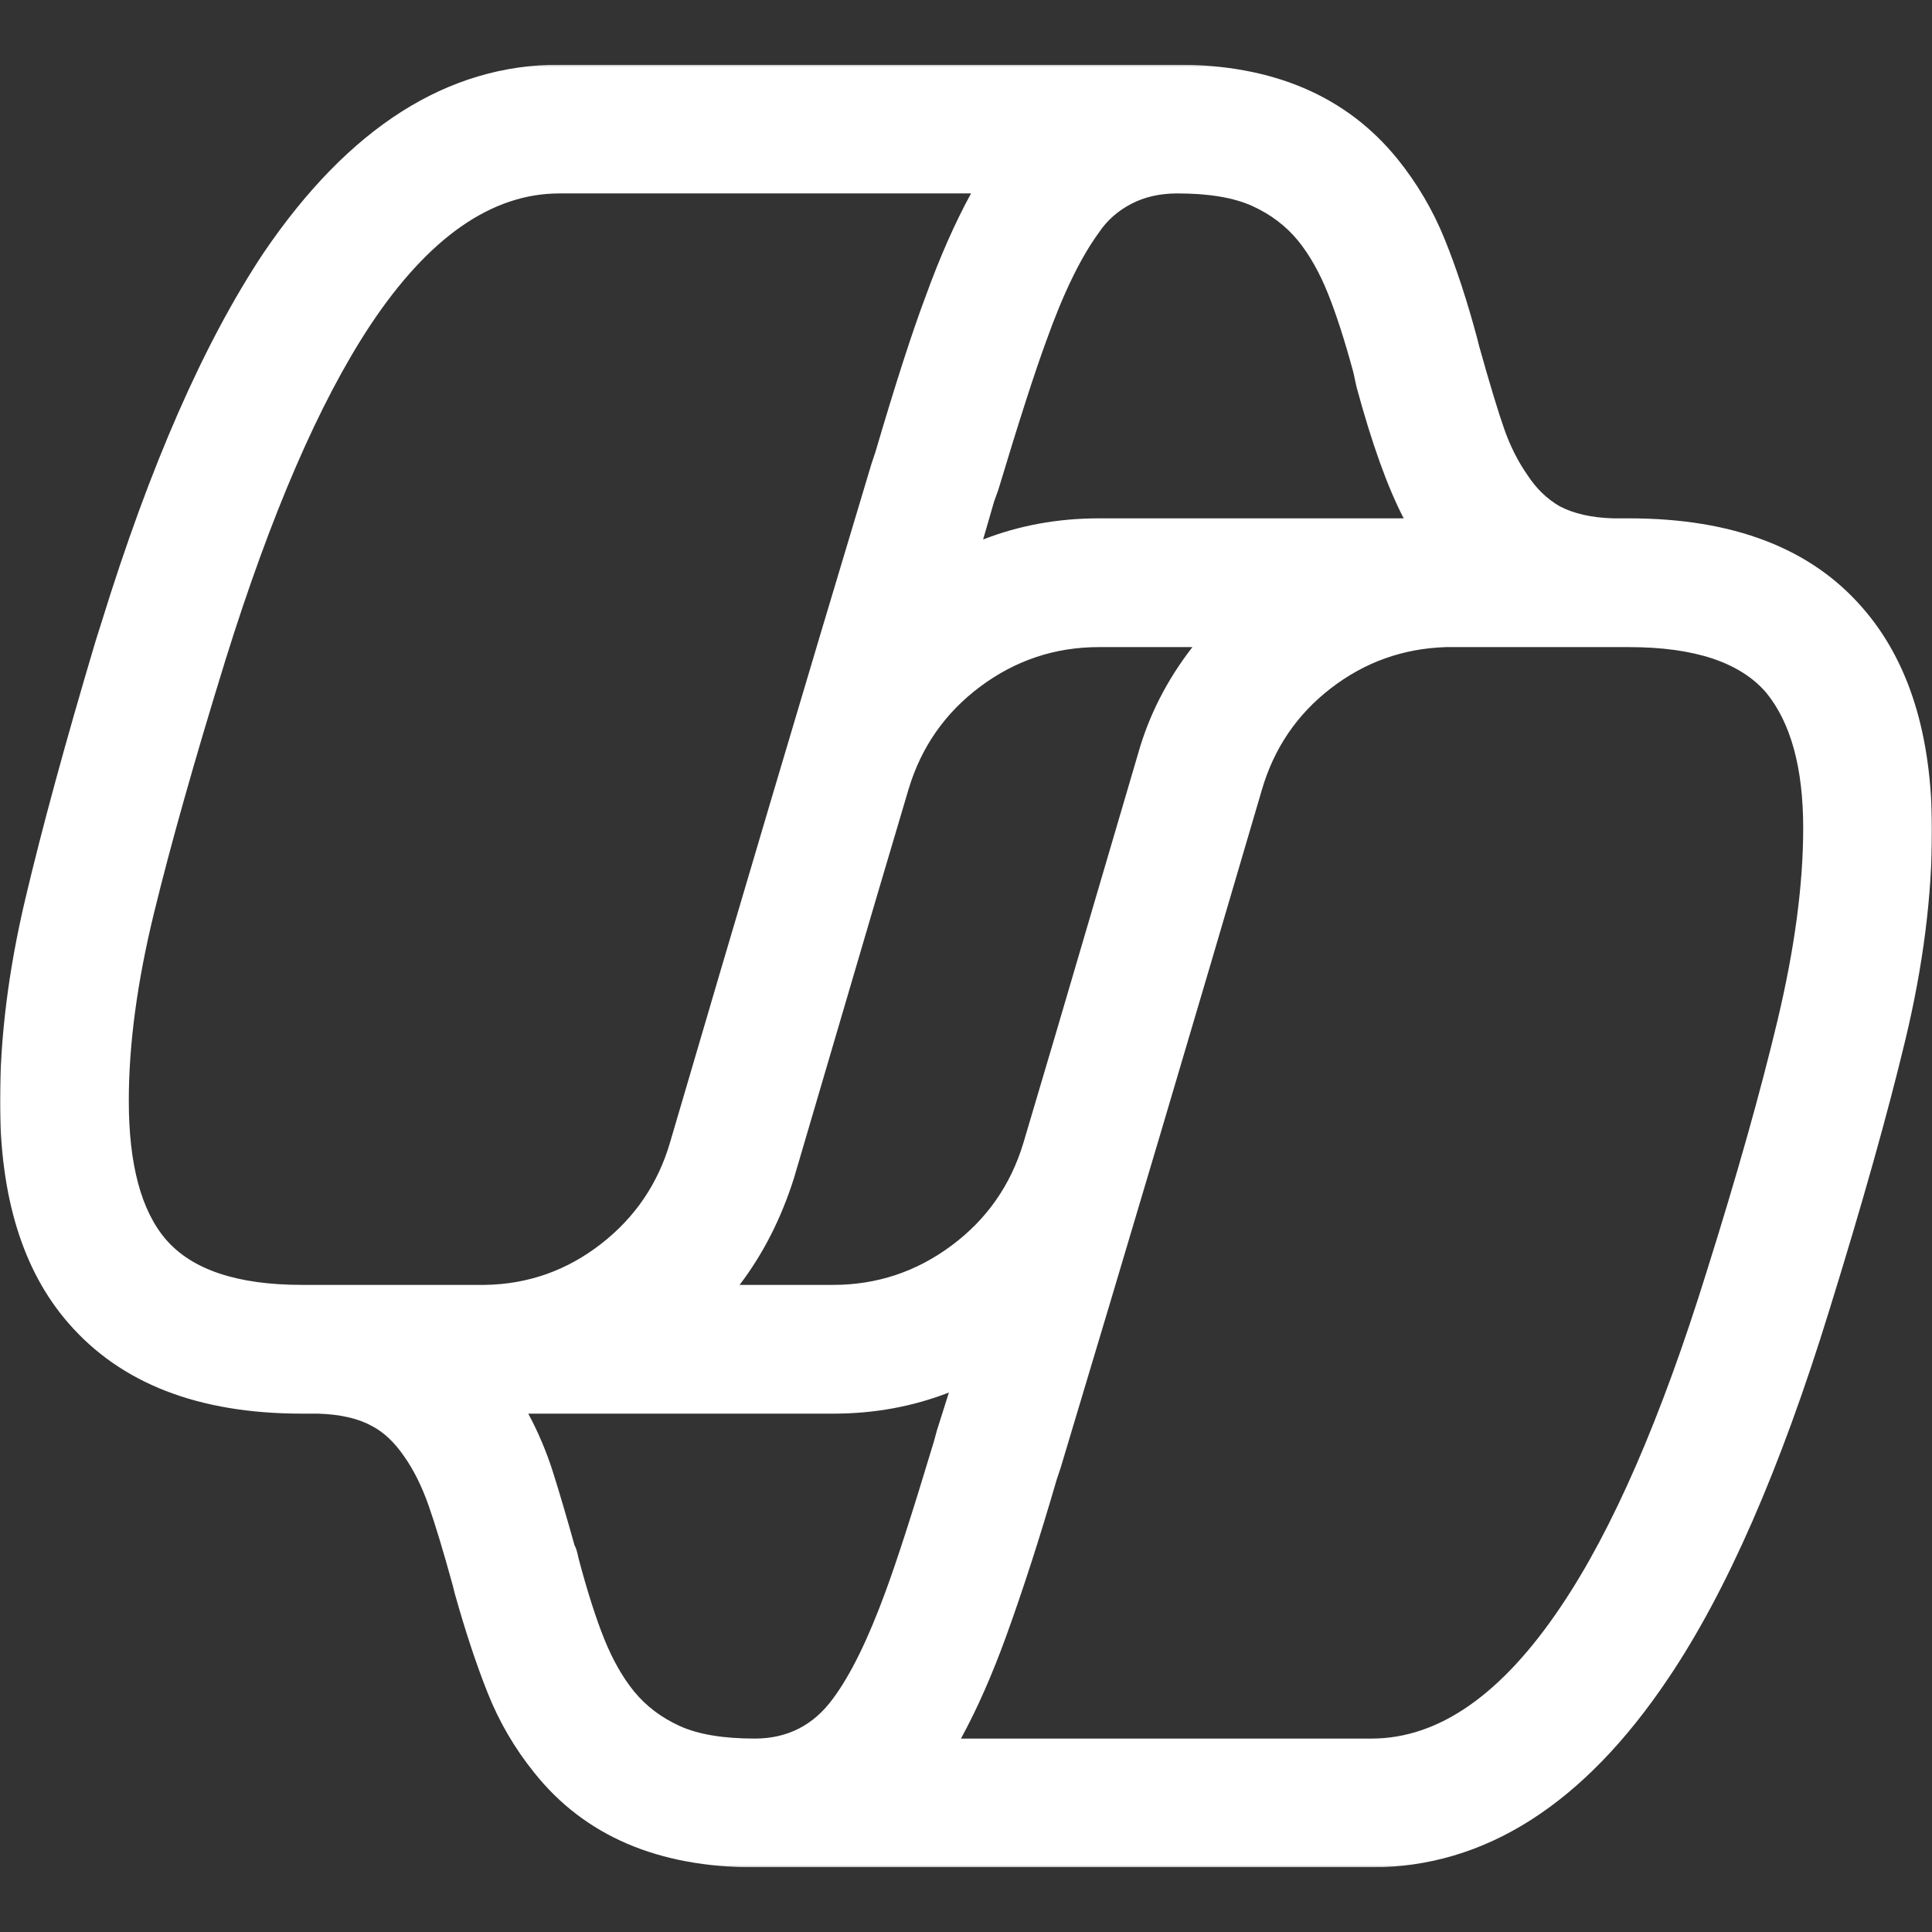 <svg width="1024" height="1024" viewBox="0 0 1024 1024" fill="none" xmlns="http://www.w3.org/2000/svg">
<rect x="0" y="0" width="1024" height="1024" fill="#333333" stroke="none"/>
<g clip-path="url(#clip0_22_59)">
<mask id="mask0_22_59" style="mask-type:luminance" maskUnits="userSpaceOnUse" x="0" y="34" width="1024" height="956">
<path d="M1024 34.272H0V989.728H1024V34.272Z" fill="white"/>
</mask>
<g mask="url(#mask0_22_59)">
<path fill-rule="evenodd" clip-rule="evenodd" d="M502.933 738.067C483.733 745.532 463.287 749.263 441.6 749.263H280.002C285.333 759.218 289.69 769.526 293.066 780.19C296.443 790.854 300.267 803.827 304.533 819.111C305.245 820.179 305.955 822.489 306.667 826.043C311.289 843.46 315.823 857.679 320.265 868.695C324.71 879.715 329.956 888.958 336 896.423C342.4 904.241 350.49 910.374 360.266 914.817C370.043 919.26 383.287 921.482 400 921.482C417.422 921.482 431.287 914.373 441.6 900.154C450.844 887.713 460.087 868.875 469.334 843.637C475.378 827.288 483.913 800.805 494.934 764.194L496.533 758.33L502.933 738.067ZM766.398 342.982C743.645 343.694 723.288 350.981 705.334 364.843C687.379 378.706 675.2 396.655 668.8 418.695C632.534 542.391 596.978 662.179 562.134 778.056L560 784.453C551.113 815.024 542.222 842.572 533.334 867.098C525.866 887.713 517.867 905.842 509.333 921.482H726.933C762.489 921.482 795.911 898.201 827.198 851.635C854.577 811.113 880.356 751.929 904.534 674.087C920.534 623.258 933.066 578.825 942.134 540.793C951.201 502.758 955.734 468.812 955.734 438.954C955.734 406.963 949.155 382.969 935.998 366.977C922.133 350.981 897.955 342.982 863.467 342.982H860.267H858.666H766.398ZM582.4 342.982C559.287 342.982 538.401 349.913 519.734 363.775C501.066 377.641 488.355 395.767 481.598 418.159L464.533 475.745L420.798 624.499C414.045 645.827 404.445 664.668 392.002 681.017H441.6C464.712 681.017 485.599 674.087 504.266 660.225C522.934 646.36 535.645 628.234 542.398 605.841L559.467 548.255L603.198 399.501C608.889 379.238 618.489 360.4 631.998 342.982H582.4ZM624 102.519C614.756 102.519 606.578 104.385 599.466 108.117C592.356 111.85 586.666 116.915 582.4 123.313C572.8 136.465 563.556 155.481 554.666 180.363C548.622 196.714 540.087 223.195 529.066 259.807L526.934 265.672L521.067 285.933C540.267 278.468 560.713 274.736 582.4 274.736H743.998C735.467 258.385 727.109 235.103 718.934 204.889L717.333 197.425C712.711 180.363 708.177 166.323 703.732 155.304C699.29 144.285 694.044 135.043 688 127.578C681.6 119.759 673.51 113.627 663.734 109.184C653.954 104.74 640.709 102.519 624 102.519ZM296.534 102.519C260.622 102.519 227.2 125.801 196.266 172.365C169.244 213.242 143.644 272.425 119.467 349.913C103.111 402.876 90.489 447.576 81.6 484.008C72.711 520.442 68.267 553.587 68.267 583.445C68.267 617.214 74.844 641.74 88 657.023C101.867 673.019 125.867 681.017 160 681.017H163.733H165.334H257.066C279.822 680.664 300.267 673.463 318.402 659.425C336.533 645.383 348.8 627.345 355.2 605.305C391.466 481.61 427.022 361.821 461.866 245.944L464 239.546C474.666 203.29 483.556 175.742 490.666 156.903C498.134 136.287 506.133 118.159 514.667 102.519H296.534ZM296.534 34.272H624C674.844 34.272 713.777 50.978 740.802 84.391C751.111 97.187 759.377 111.228 765.601 126.512C771.821 141.797 777.6 159.391 782.934 179.297L784 183.562C789.687 203.823 794.133 218.485 797.333 227.55C800.533 236.613 804.622 244.7 809.6 251.809C814.222 258.918 819.913 264.427 826.666 268.338C834.134 272.247 843.555 274.38 854.933 274.736H863.467C918.577 274.736 959.823 290.554 987.198 322.189C1011.73 350.269 1024 389.546 1024 440.023C1024 474.856 1019.29 511.912 1009.87 551.189C1000.45 590.466 987.022 638.185 969.6 694.347C943.644 778.589 915.2 843.637 884.266 889.49C839.466 956.316 787.023 989.728 726.933 989.728H400C348.8 989.728 309.867 973.02 283.202 939.608C272.889 926.814 264.711 912.86 258.667 897.756C252.623 882.649 246.756 864.964 241.066 844.705L240 840.438C235.022 822.309 230.756 808.182 227.2 798.051C223.644 787.92 219.378 779.301 214.4 772.192C209.066 764.37 203.198 758.862 196.802 755.664C189.689 751.753 180.266 749.619 168.534 749.263H160C105.245 749.263 64 733.271 36.267 701.279C12.088 673.555 0 634.454 0 583.978C0 550.212 4.445 514.49 13.333 476.81C22.223 439.131 34.667 393.457 50.667 339.784L53.867 329.653C79.467 246.833 108.089 181.607 139.734 133.977C184.887 67.507 237.156 34.272 296.534 34.272Z" fill="white"/>
</g>
</g>
<defs>
<clipPath id="clip0_22_59">
<rect width="1024" height="955.456" fill="white" transform="translate(0 34.272)"/>
</clipPath>
</defs>
</svg>
